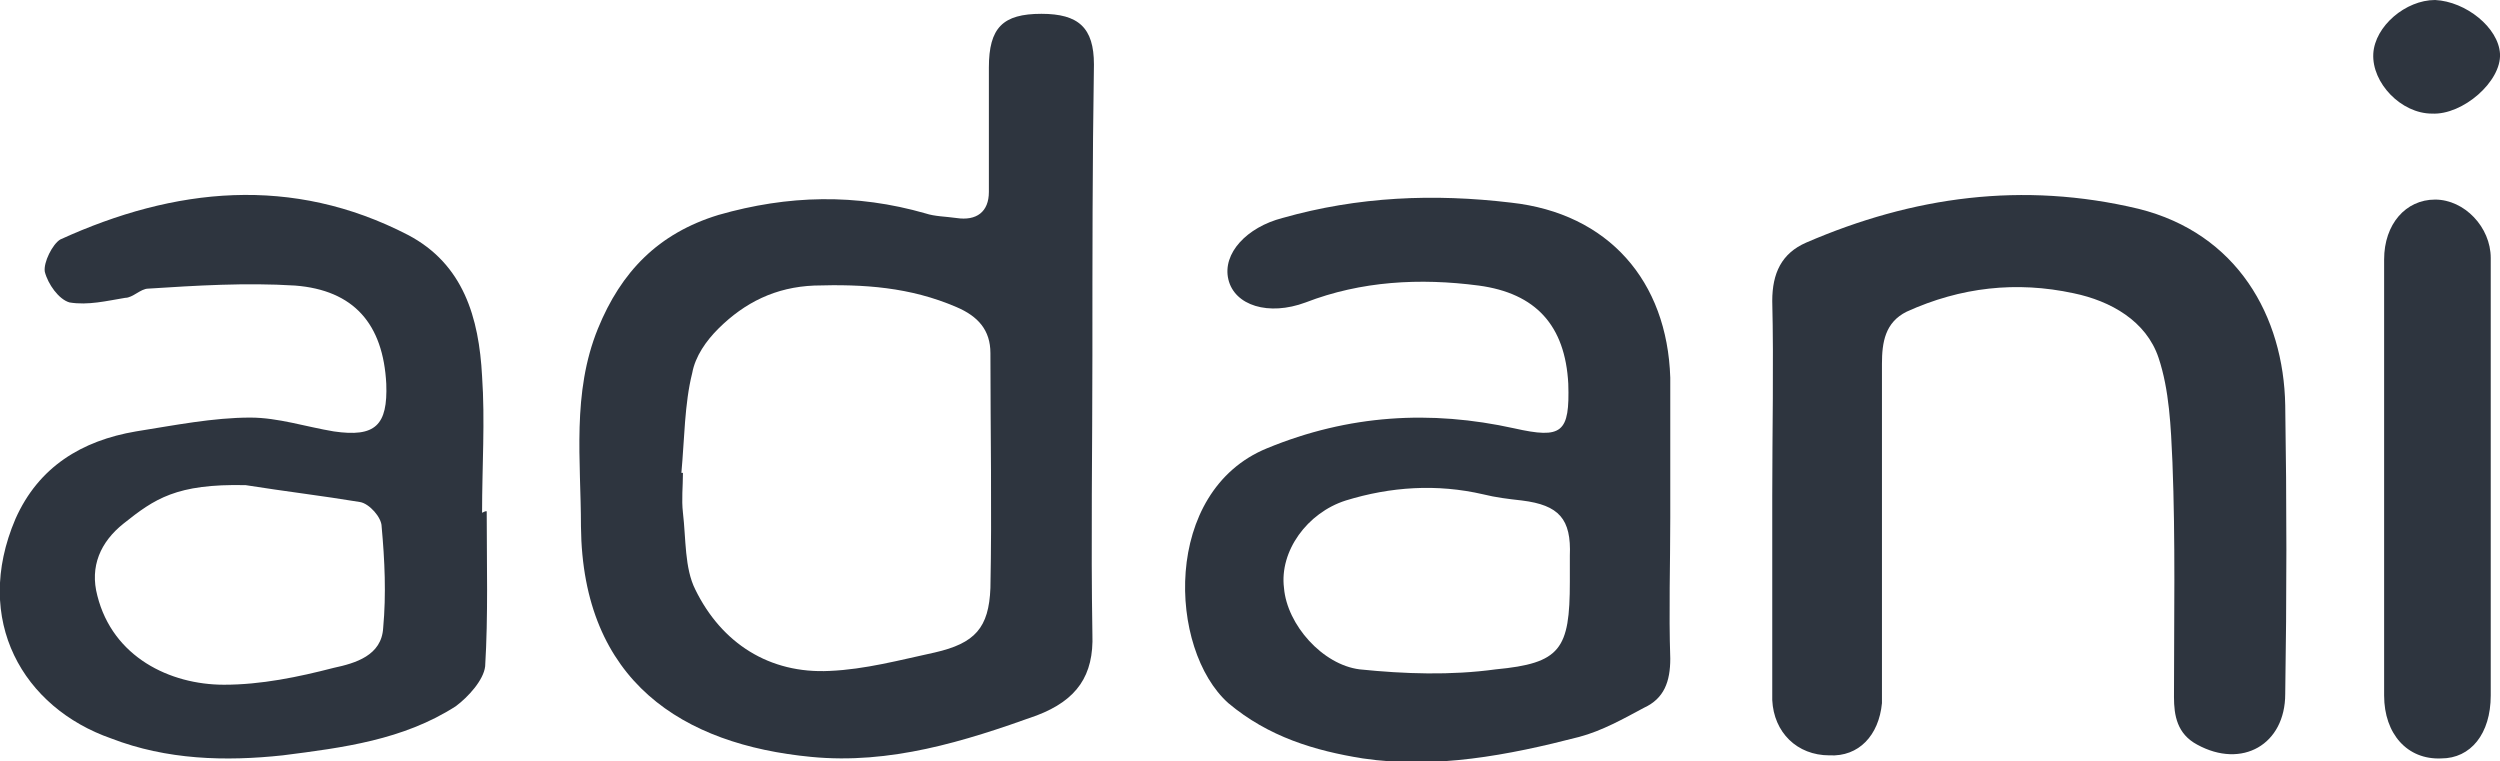 <svg width="174" height="53" viewBox="0 0 174 53" fill="none" xmlns="http://www.w3.org/2000/svg">
<g clip-path="url(#clip0)">
<path d="M76.031 24.791C76.031 31.202 75.924 37.613 76.031 44.131C76.138 47.016 74.956 48.726 72.159 49.794C67.105 51.611 61.943 53.214 56.459 52.68C47.533 51.825 40.543 47.444 40.435 36.651C40.435 32.057 39.79 27.355 41.618 22.867C43.231 18.913 45.812 16.242 50.006 14.96C54.846 13.571 59.577 13.464 64.417 14.853C65.062 15.067 65.815 15.067 66.567 15.174C67.966 15.387 68.826 14.746 68.826 13.357C68.826 10.472 68.826 7.587 68.826 4.702C68.826 1.924 69.794 0.962 72.482 0.962C75.063 0.962 76.138 1.924 76.138 4.488C76.031 11.327 76.031 18.059 76.031 24.791ZM47.425 32.911H47.533C47.533 33.873 47.425 34.728 47.533 35.69C47.748 37.506 47.64 39.536 48.393 41.032C50.221 44.772 53.555 46.909 57.749 46.696C60.223 46.589 62.589 45.948 65.062 45.413C67.858 44.772 68.826 43.704 68.933 40.926C69.041 35.476 68.933 30.026 68.933 24.577C68.933 22.974 68.073 22.012 66.567 21.371C63.341 19.982 60.115 19.768 56.674 19.875C53.985 19.982 51.834 21.051 50.006 22.867C49.146 23.722 48.393 24.791 48.178 25.966C47.64 28.103 47.64 30.561 47.425 32.911Z" fill="#2E353F"/>
<path d="M116.251 36.01C116.251 39.322 116.143 42.528 116.251 45.84C116.251 47.443 115.821 48.619 114.423 49.26C113.025 50.008 111.519 50.863 109.906 51.29C104.959 52.572 99.905 53.534 94.85 52.786C91.516 52.252 88.29 51.29 85.494 48.939C81.3 45.199 80.87 34.193 88.183 31.201C93.882 28.851 99.582 28.53 105.389 29.812C108.723 30.56 109.261 30.133 109.153 26.713C108.938 22.653 106.895 20.409 102.916 19.875C98.829 19.34 94.743 19.554 90.871 21.05C88.29 22.012 85.924 21.264 85.494 19.447C85.064 17.631 86.785 15.814 89.258 15.173C94.528 13.677 99.797 13.463 105.174 14.104C111.949 14.852 116.036 19.554 116.251 26.286C116.251 29.385 116.251 32.697 116.251 36.01ZM109.261 40.498C109.261 39.856 109.261 39.322 109.261 38.681C109.368 36.117 108.508 35.155 105.927 34.834C104.959 34.727 104.099 34.621 103.238 34.407C100.012 33.659 96.786 33.873 93.667 34.834C90.979 35.689 89.043 38.361 89.366 40.925C89.581 43.49 92.054 46.268 94.635 46.588C97.754 46.909 100.98 47.016 104.099 46.588C108.615 46.161 109.261 45.199 109.261 40.498Z" fill="#2E353F"/>
<path d="M33.875 35.582C33.875 39.215 33.982 42.849 33.767 46.375C33.66 47.336 32.584 48.512 31.724 49.153C28.067 51.504 23.873 52.038 19.679 52.572C15.7 53 11.614 52.893 7.742 51.397C1.613 49.26 -1.936 43.169 1.075 36.117C2.688 32.484 5.699 30.667 9.463 30.026C12.152 29.599 14.84 29.064 17.421 29.064C19.357 29.064 21.293 29.705 23.228 30.026C26.132 30.453 26.992 29.599 26.885 26.713C26.669 22.546 24.626 20.195 20.54 19.875C17.098 19.661 13.657 19.875 10.323 20.088C9.786 20.088 9.248 20.73 8.71 20.73C7.42 20.943 6.129 21.264 4.839 21.05C4.086 20.836 3.333 19.768 3.118 18.913C3.011 18.272 3.656 16.99 4.194 16.669C12.152 13.036 20.325 12.181 28.39 16.349C32.262 18.379 33.337 22.119 33.552 26.179C33.767 29.278 33.552 32.484 33.552 35.689C33.767 35.582 33.767 35.582 33.875 35.582ZM17.098 33.766C12.259 33.659 10.754 34.727 8.603 36.437C6.99 37.719 6.237 39.429 6.775 41.459C7.85 45.734 11.829 47.657 15.593 47.657C18.174 47.657 20.755 47.123 23.228 46.482C24.734 46.161 26.562 45.627 26.669 43.703C26.885 41.352 26.777 39.002 26.562 36.651C26.562 36.01 25.702 35.048 25.056 34.941C22.475 34.514 19.787 34.193 17.098 33.766Z" fill="#2E353F"/>
<path d="M123.349 34.514C123.349 30.026 123.456 25.431 123.349 20.944C123.349 19.02 123.994 17.631 125.715 16.883C133.135 13.677 140.77 12.609 148.836 14.532C155.718 16.242 158.944 22.012 159.052 28.21C159.159 34.941 159.159 41.566 159.052 48.298C159.052 51.825 156.041 53.534 152.922 51.825C151.524 51.077 151.309 49.794 151.309 48.512C151.309 43.062 151.417 37.613 151.202 32.163C151.094 29.706 150.986 27.141 150.234 24.897C149.373 22.333 146.9 20.944 144.319 20.409C140.34 19.554 136.469 19.982 132.705 21.692C131.199 22.439 130.984 23.829 130.984 25.325C130.984 32.484 130.984 39.643 130.984 46.802C130.984 47.55 130.984 48.298 130.984 48.94C130.769 51.184 129.371 52.679 127.328 52.573C125.069 52.573 123.456 50.97 123.349 48.726C123.349 44.024 123.349 39.216 123.349 34.514Z" fill="#2E353F"/>
<path d="M173.355 33.446C173.355 38.468 173.355 43.383 173.355 48.405C173.355 51.077 171.957 52.786 169.914 52.786C167.548 52.893 165.935 51.077 165.935 48.405C165.935 38.254 165.935 28.21 165.935 18.058C165.935 15.601 167.44 13.891 169.483 13.891C171.527 13.891 173.355 15.815 173.355 17.952C173.355 23.294 173.355 28.423 173.355 33.446Z" fill="#2E353F"/>
<path d="M169.268 7.907C167.117 7.907 165.074 5.77 165.181 3.74C165.289 1.817 167.44 0 169.483 0C171.634 0.107 173.892 1.923 174 3.74C174.107 5.663 171.419 8.014 169.268 7.907Z" fill="#2E353F"/>
</g>
<defs>
<clipPath id="clip0">
<rect width="174" height="53" fill="white"/>
</clipPath>
</defs>
</svg>
